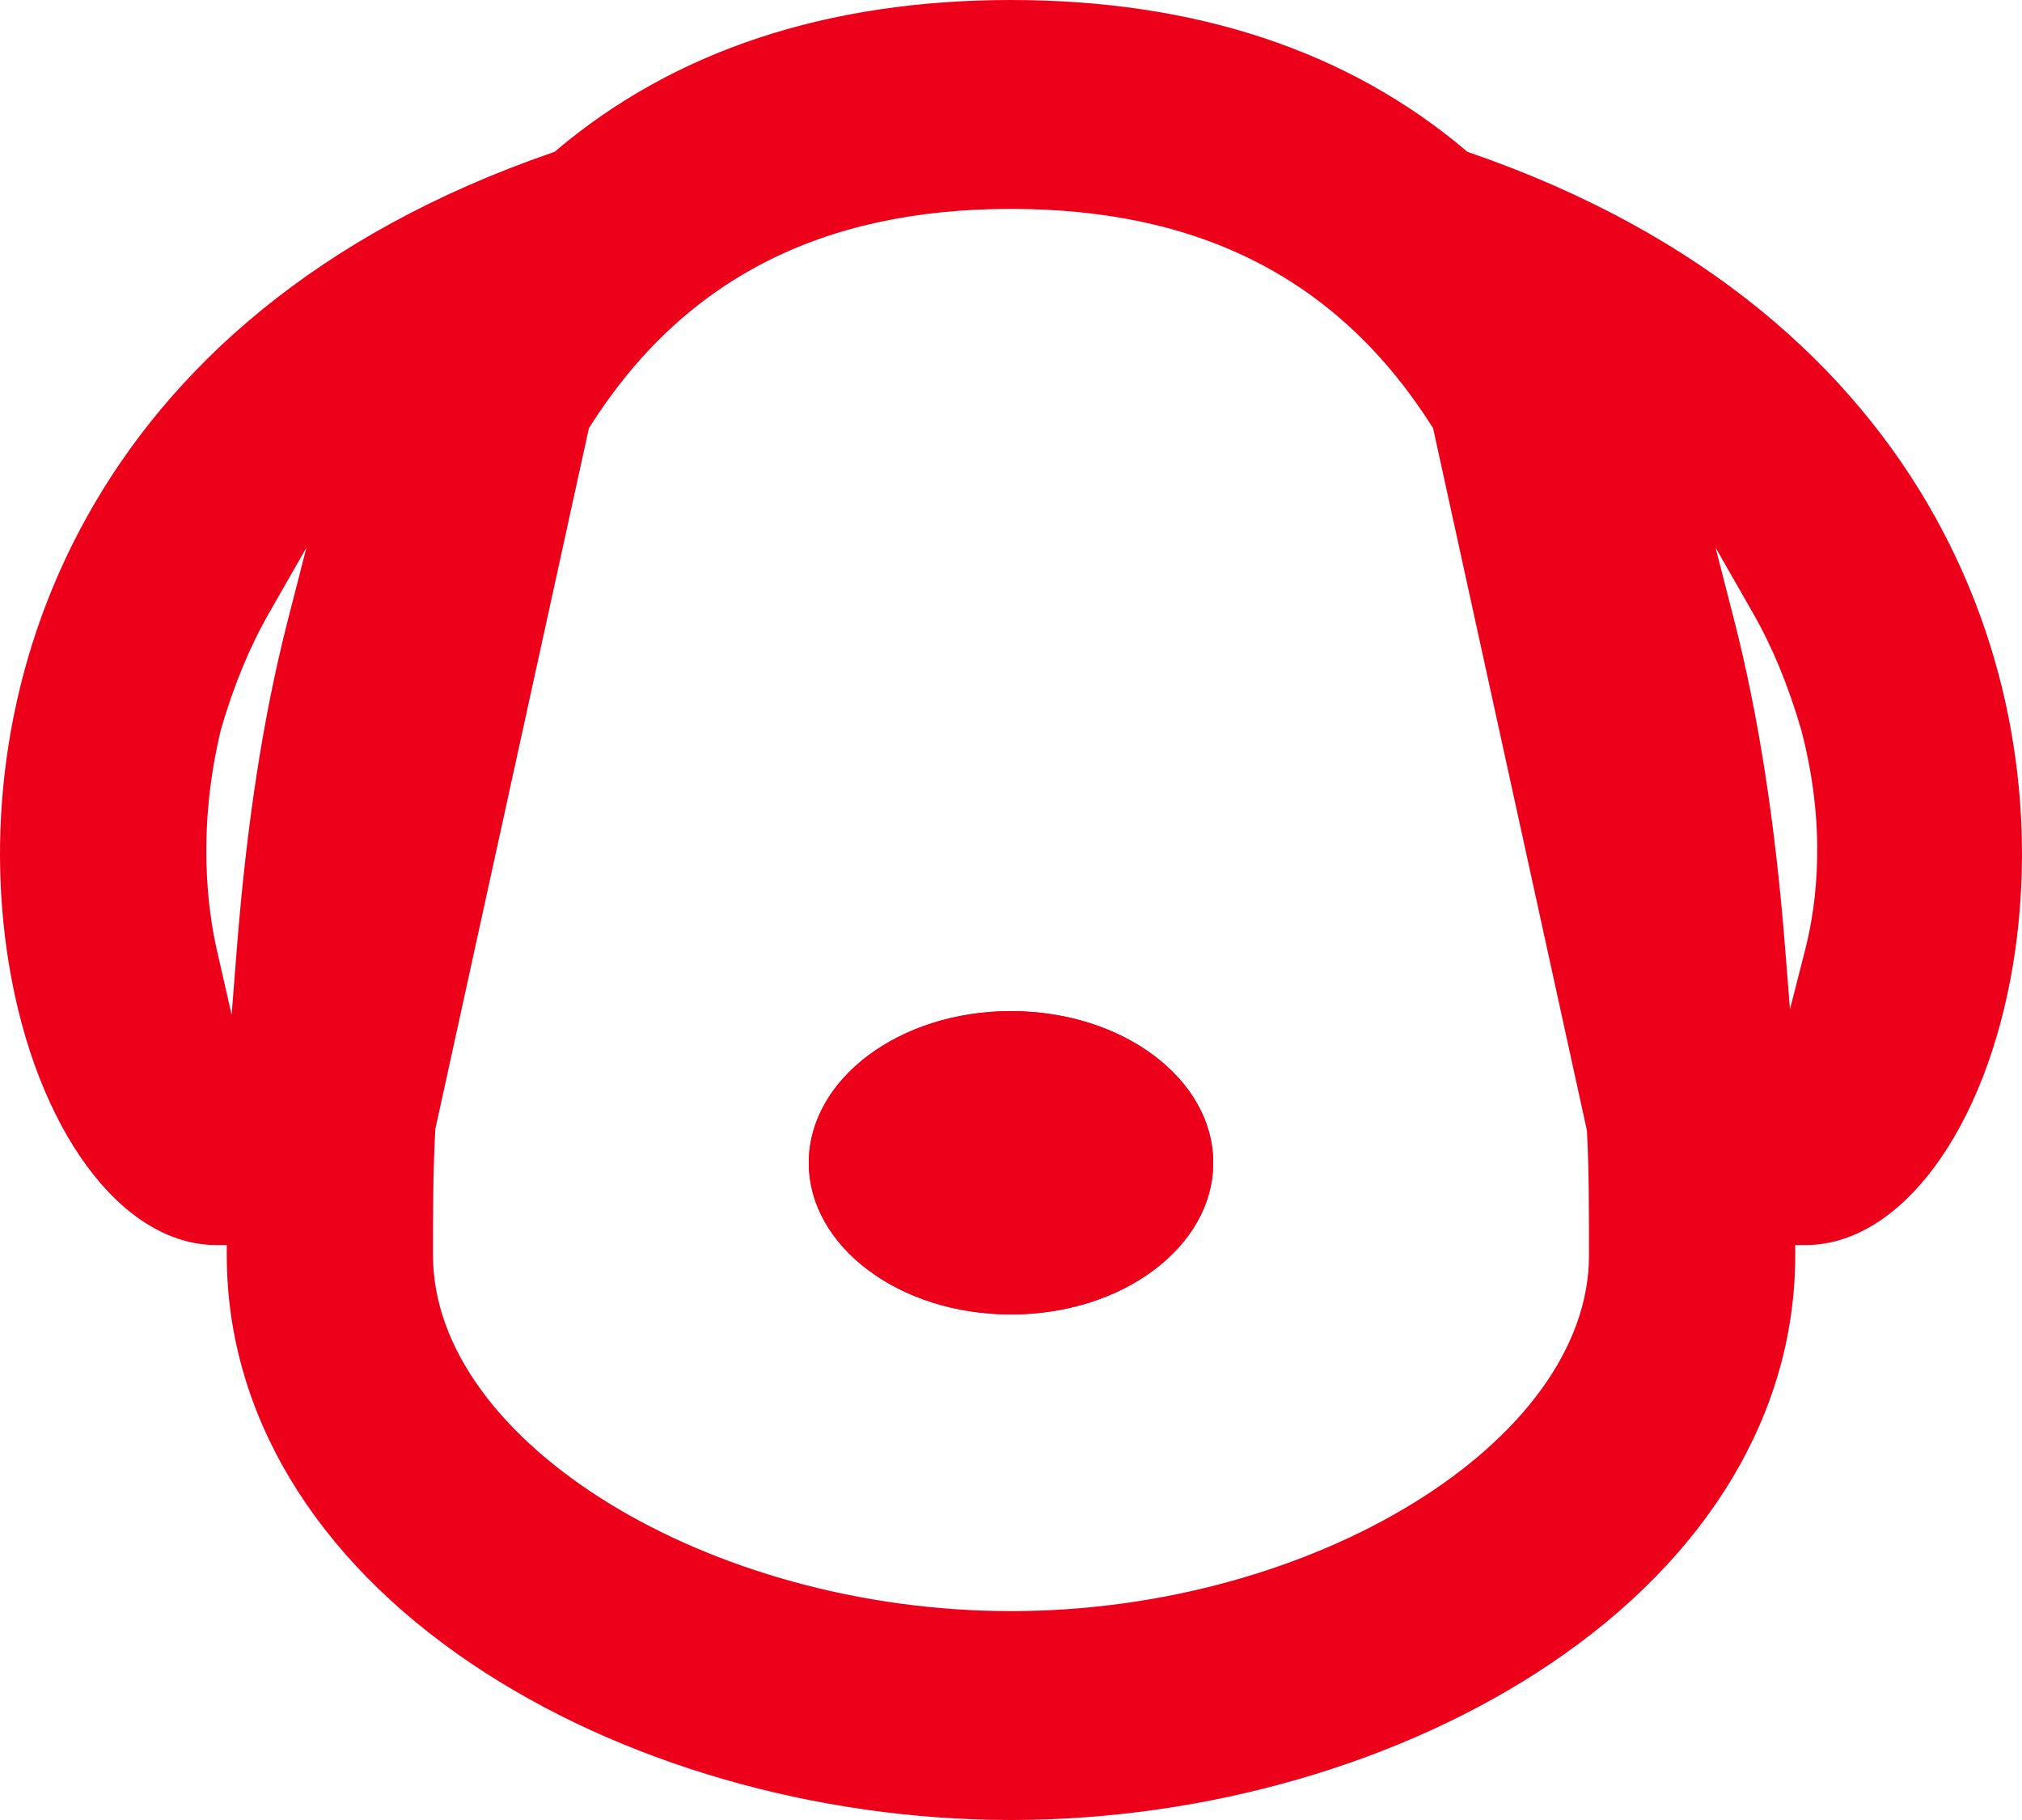 <?xml version="1.0" encoding="UTF-8"?>
<svg width="20px" height="18px" viewBox="0 0 20 18" version="1.1" xmlns="http://www.w3.org/2000/svg" xmlns:xlink="http://www.w3.org/1999/xlink">
    <!-- Generator: Sketch 51.2 (57519) - http://www.bohemiancoding.com/sketch -->
    <title>Group 9</title>
    <desc>Created with Sketch.</desc>
    <defs></defs>
    <g id="DESIGNS-DESKTOP" stroke="none" stroke-width="1" fill="none" fill-rule="evenodd">
        <g id="02---Content-FORM" transform="translate(-545, -232)" fill="#EC001A">
            <g id="CONTENT" transform="translate(355, 179)">
                <g id="FORM" transform="translate(0, 37)">
                    <g id="DOG" transform="translate(95, 0)">
                        <g id="Group-9" transform="translate(95, 16)">
                            <path d="M17.155,6.141 C17.394,7.079 17.559,8.137 17.657,9.376 L17.705,9.982 L17.855,9.394 C17.975,8.924 18.066,8.164 17.815,7.214 C17.687,6.777 17.532,6.401 17.34,6.065 L16.969,5.416 L17.155,6.141 Z M2.66,6.065 C2.468,6.401 2.313,6.777 2.186,7.212 C1.945,8.212 2.057,9.006 2.144,9.391 L2.291,10.036 L2.343,9.376 C2.441,8.137 2.605,7.079 2.845,6.141 L3.031,5.416 L2.66,6.065 Z M10,2.066 C8.117,2.066 6.754,2.77 5.834,4.22 L5.825,4.235 L4.306,11.166 C4.283,11.575 4.283,11.983 4.283,12.416 C4.283,14.257 7.008,15.934 10,15.934 C12.992,15.934 15.717,14.257 15.717,12.416 C15.717,11.983 15.717,11.575 15.697,11.183 L14.175,4.235 L14.166,4.22 C13.246,2.77 11.883,2.066 10,2.066 Z M10,18 C8.068,18 6.123,17.437 4.665,16.455 C3.103,15.403 2.243,13.969 2.243,12.416 L2.243,12.314 L2.142,12.314 C1.2,12.314 0.355,11.168 0.087,9.529 C-0.353,6.836 0.792,3.119 5.467,1.508 L5.485,1.502 L5.499,1.49 C6.667,0.501 8.181,0 10,0 C11.819,0 13.333,0.501 14.501,1.49 L14.515,1.502 L14.533,1.508 C19.208,3.119 20.353,6.836 19.913,9.529 C19.645,11.168 18.8,12.314 17.858,12.314 L17.757,12.314 L17.757,12.416 C17.757,13.969 16.897,15.403 15.335,16.455 C13.877,17.437 11.932,18 10,18 Z" id="Fill-1"></path>
                            <path d="M10,13 C8.897,13 8,12.327 8,11.5 C8,10.673 8.897,10 10,10 C11.103,10 12,10.673 12,11.5 C12,12.327 11.103,13 10,13" id="Fill-5"></path>
                            <path d="M10,10 C8.895,10 8,10.672 8,11.5 C8,12.328 8.895,13 10,13 C11.105,13 12,12.328 12,11.5 C12,10.672 11.105,10 10,10 M10,10.181 C11.003,10.181 11.82,10.773 11.82,11.5 C11.82,12.227 11.003,12.819 10,12.819 C8.997,12.819 8.18,12.227 8.18,11.5 C8.18,10.773 8.997,10.181 10,10.181" id="Fill-7"></path>
                        </g>
                    </g>
                </g>
            </g>
        </g>
    </g>
</svg>